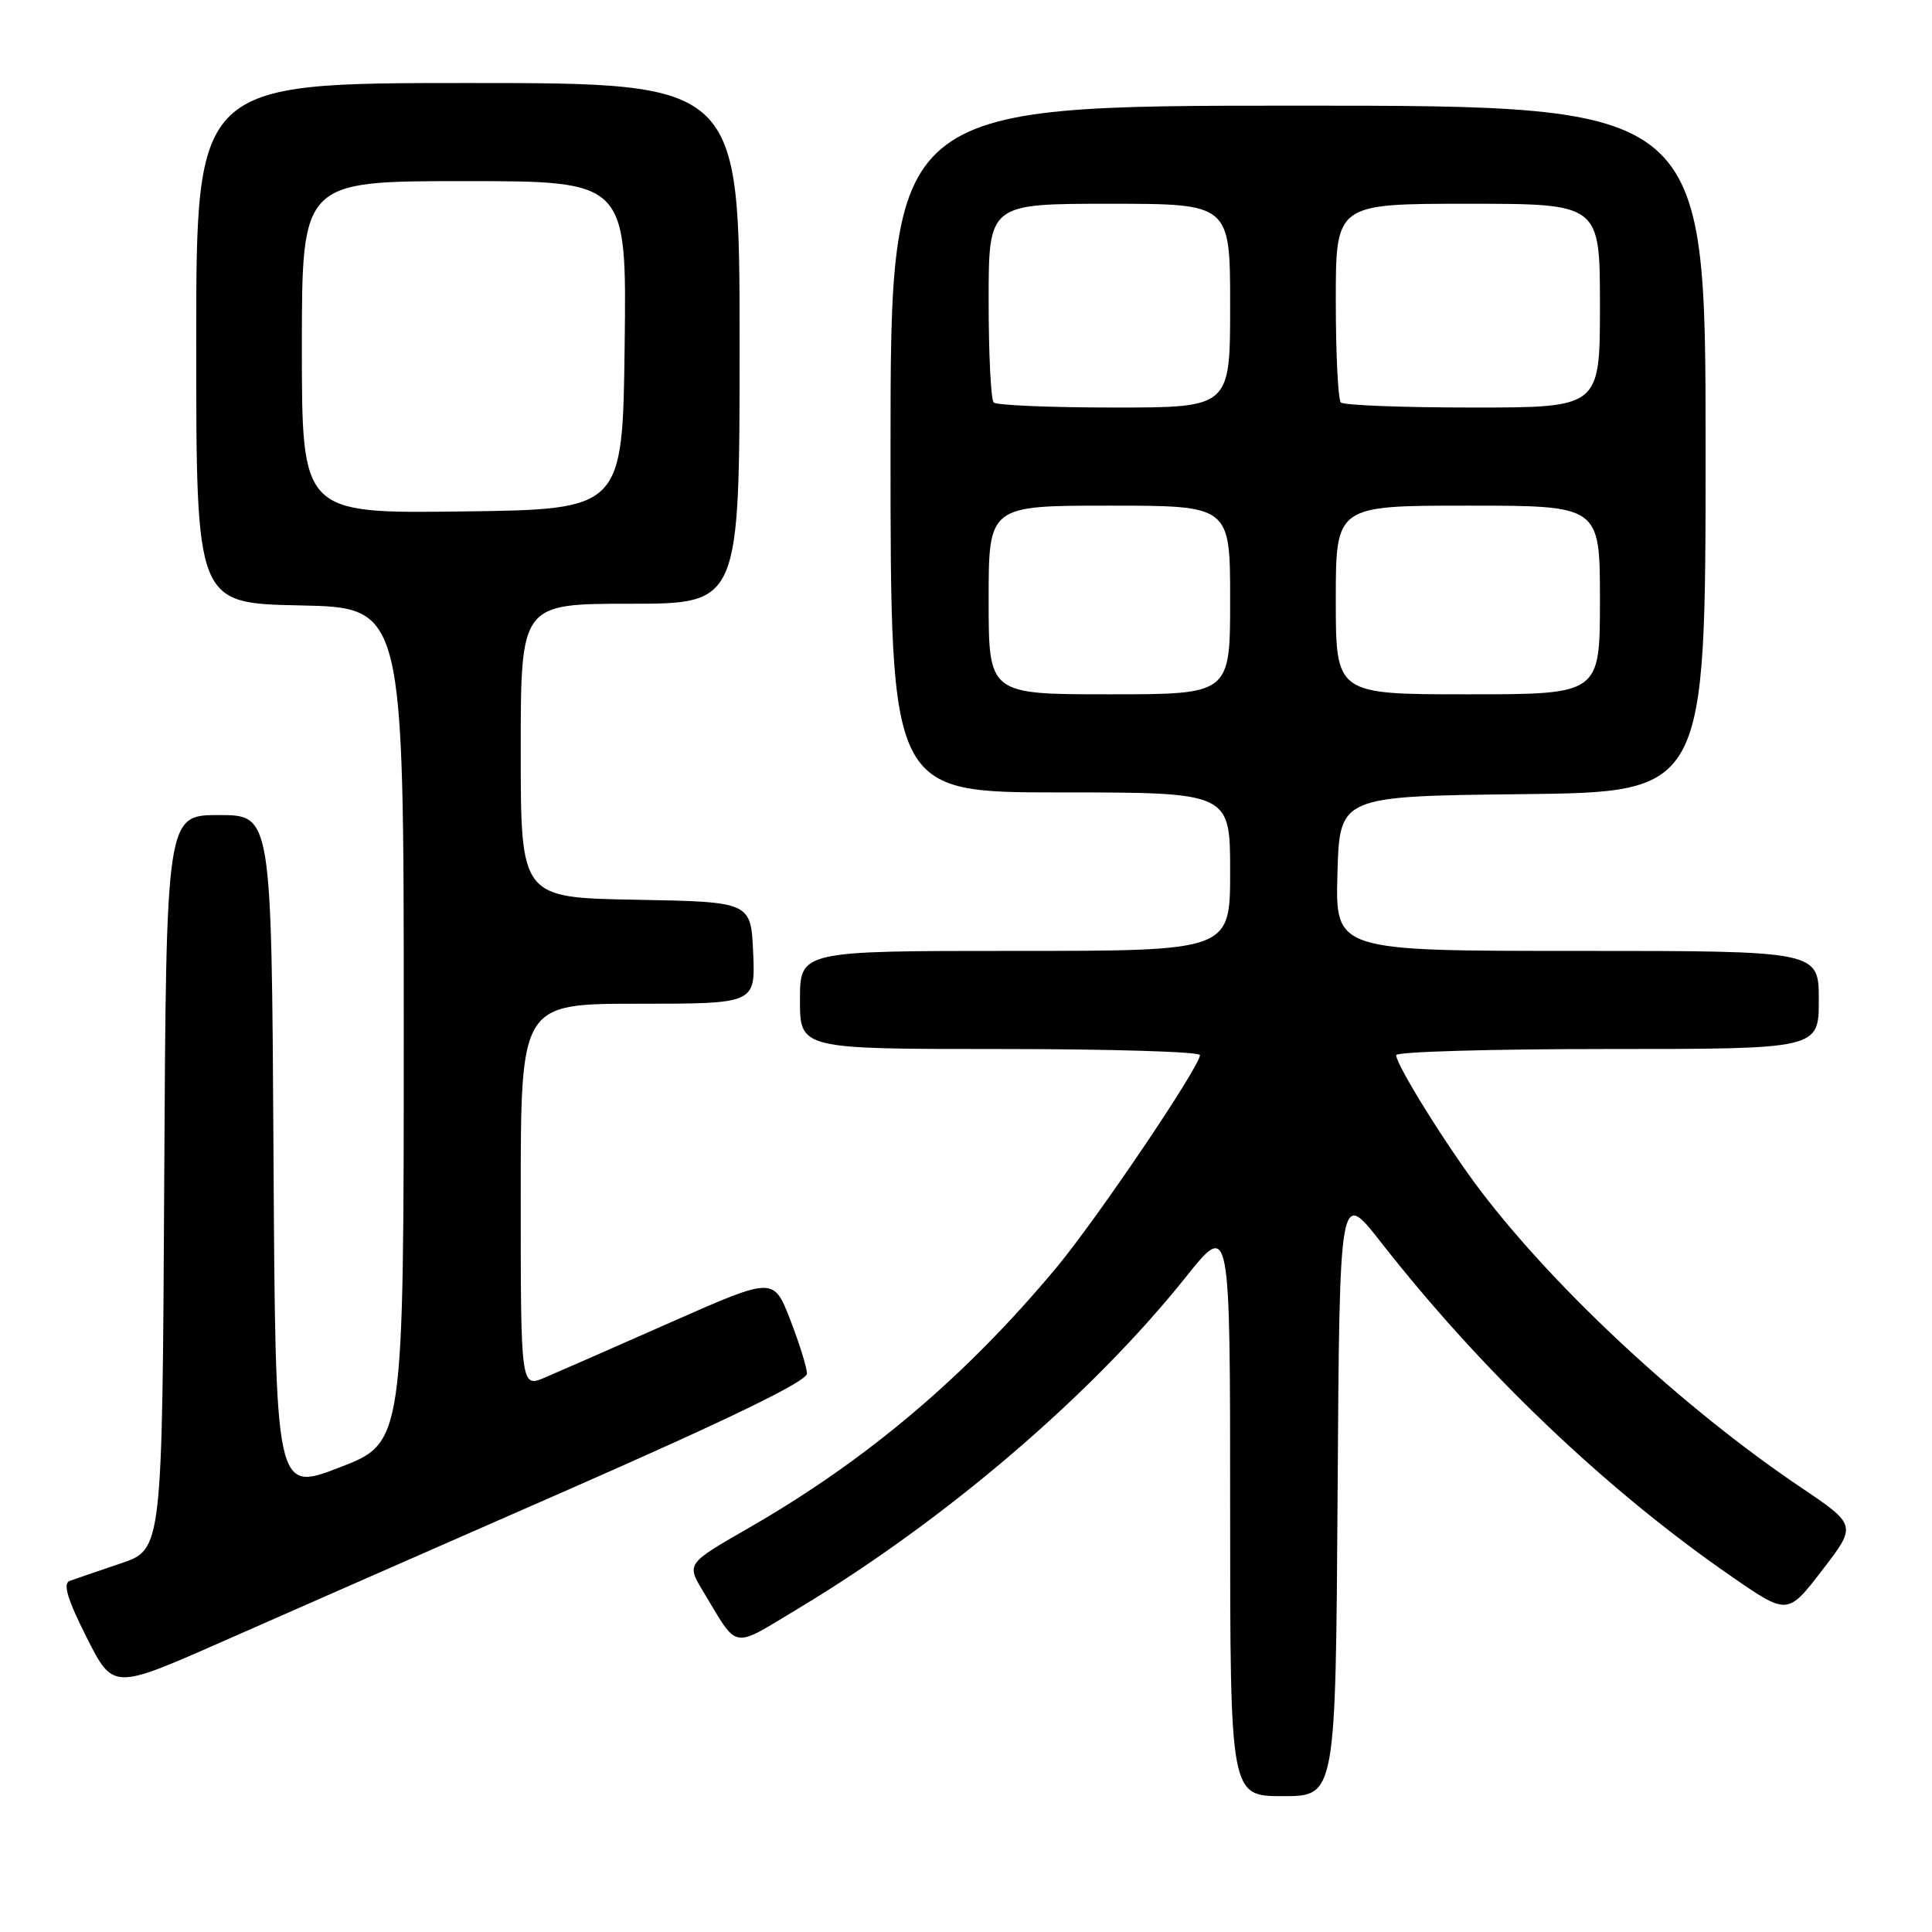 <?xml version="1.0" encoding="UTF-8" standalone="no"?>
<!DOCTYPE svg PUBLIC "-//W3C//DTD SVG 1.1//EN" "http://www.w3.org/Graphics/SVG/1.1/DTD/svg11.dtd" >
<svg xmlns="http://www.w3.org/2000/svg" xmlns:xlink="http://www.w3.org/1999/xlink" version="1.1" viewBox="0 0 256 256">
 <g >
 <path fill="currentColor"
d=" M 177.24 197.80 C 177.50 157.60 177.50 157.60 182.94 164.55 C 196.36 181.71 212.79 197.39 229.35 208.83 C 236.86 214.03 236.86 214.03 241.45 208.06 C 246.05 202.09 246.05 202.09 238.51 197.01 C 223.16 186.65 206.39 171.13 196.32 157.96 C 191.84 152.09 185.00 141.13 185.00 139.81 C 185.00 139.36 197.60 139.00 213.00 139.00 C 241.00 139.00 241.00 139.00 241.00 132.50 C 241.00 126.00 241.00 126.00 208.97 126.00 C 176.93 126.00 176.93 126.00 177.22 115.75 C 177.50 105.50 177.50 105.50 201.75 105.23 C 226.00 104.96 226.00 104.96 226.00 59.48 C 226.00 14.00 226.00 14.00 172.00 14.00 C 118.00 14.00 118.00 14.00 118.00 59.50 C 118.00 105.00 118.00 105.00 140.50 105.00 C 163.00 105.00 163.00 105.00 163.00 115.50 C 163.00 126.00 163.00 126.00 134.50 126.00 C 106.00 126.00 106.00 126.00 106.00 132.50 C 106.00 139.00 106.00 139.00 132.50 139.00 C 147.07 139.00 159.00 139.36 159.00 139.80 C 159.00 141.32 145.36 161.51 139.95 168.00 C 127.95 182.39 114.87 193.46 99.23 202.45 C 90.96 207.20 90.96 207.20 93.16 210.85 C 97.92 218.74 96.78 218.54 105.87 213.08 C 125.31 201.39 144.69 184.81 157.16 169.18 C 163.00 161.87 163.00 161.87 163.00 199.93 C 163.00 238.00 163.00 238.00 169.99 238.00 C 176.98 238.00 176.98 238.00 177.24 197.80 Z  M 75.23 197.42 C 96.76 187.97 106.95 183.02 106.93 182.00 C 106.91 181.18 105.91 177.96 104.70 174.85 C 102.50 169.20 102.50 169.20 89.00 175.16 C 81.58 178.44 74.04 181.75 72.25 182.51 C 69.00 183.90 69.00 183.90 69.00 158.45 C 69.00 133.00 69.00 133.00 84.55 133.00 C 100.09 133.00 100.09 133.00 99.80 126.25 C 99.50 119.50 99.50 119.50 84.25 119.22 C 69.00 118.95 69.00 118.95 69.00 99.47 C 69.00 80.00 69.00 80.00 83.50 80.00 C 98.00 80.00 98.00 80.00 98.00 45.50 C 98.00 11.00 98.00 11.00 62.00 11.00 C 26.00 11.00 26.00 11.00 26.00 45.47 C 26.00 79.94 26.00 79.94 39.75 80.22 C 53.50 80.50 53.50 80.50 53.50 135.83 C 53.50 191.17 53.50 191.17 45.00 194.44 C 36.50 197.72 36.50 197.72 36.24 152.86 C 35.98 108.00 35.98 108.00 29.00 108.00 C 22.02 108.00 22.02 108.00 21.76 156.65 C 21.50 205.31 21.50 205.31 16.00 207.16 C 12.97 208.18 9.93 209.23 9.23 209.48 C 8.31 209.82 8.93 211.90 11.46 216.93 C 14.98 223.90 14.98 223.90 29.24 217.62 C 37.08 214.16 57.78 205.07 75.23 197.42 Z  M 131.00 79.50 C 131.00 67.00 131.00 67.00 147.00 67.00 C 163.00 67.00 163.00 67.00 163.00 79.50 C 163.00 92.00 163.00 92.00 147.00 92.00 C 131.00 92.00 131.00 92.00 131.00 79.50 Z  M 177.00 79.50 C 177.00 67.00 177.00 67.00 194.50 67.00 C 212.00 67.00 212.00 67.00 212.00 79.50 C 212.00 92.00 212.00 92.00 194.50 92.00 C 177.00 92.00 177.00 92.00 177.00 79.50 Z  M 131.67 53.33 C 131.30 52.97 131.00 46.89 131.00 39.83 C 131.00 27.00 131.00 27.00 147.00 27.00 C 163.00 27.00 163.00 27.00 163.00 40.50 C 163.00 54.00 163.00 54.00 147.67 54.00 C 139.23 54.00 132.03 53.70 131.67 53.33 Z  M 177.67 53.33 C 177.30 52.97 177.00 46.89 177.00 39.83 C 177.00 27.00 177.00 27.00 194.50 27.00 C 212.00 27.00 212.00 27.00 212.00 40.50 C 212.00 54.00 212.00 54.00 195.17 54.00 C 185.91 54.00 178.03 53.70 177.67 53.33 Z  M 40.00 46.02 C 40.00 24.00 40.00 24.00 61.52 24.00 C 83.04 24.00 83.04 24.00 82.77 45.75 C 82.50 67.50 82.50 67.50 61.25 67.77 C 40.00 68.04 40.00 68.04 40.00 46.02 Z "/>
</g>
</svg>